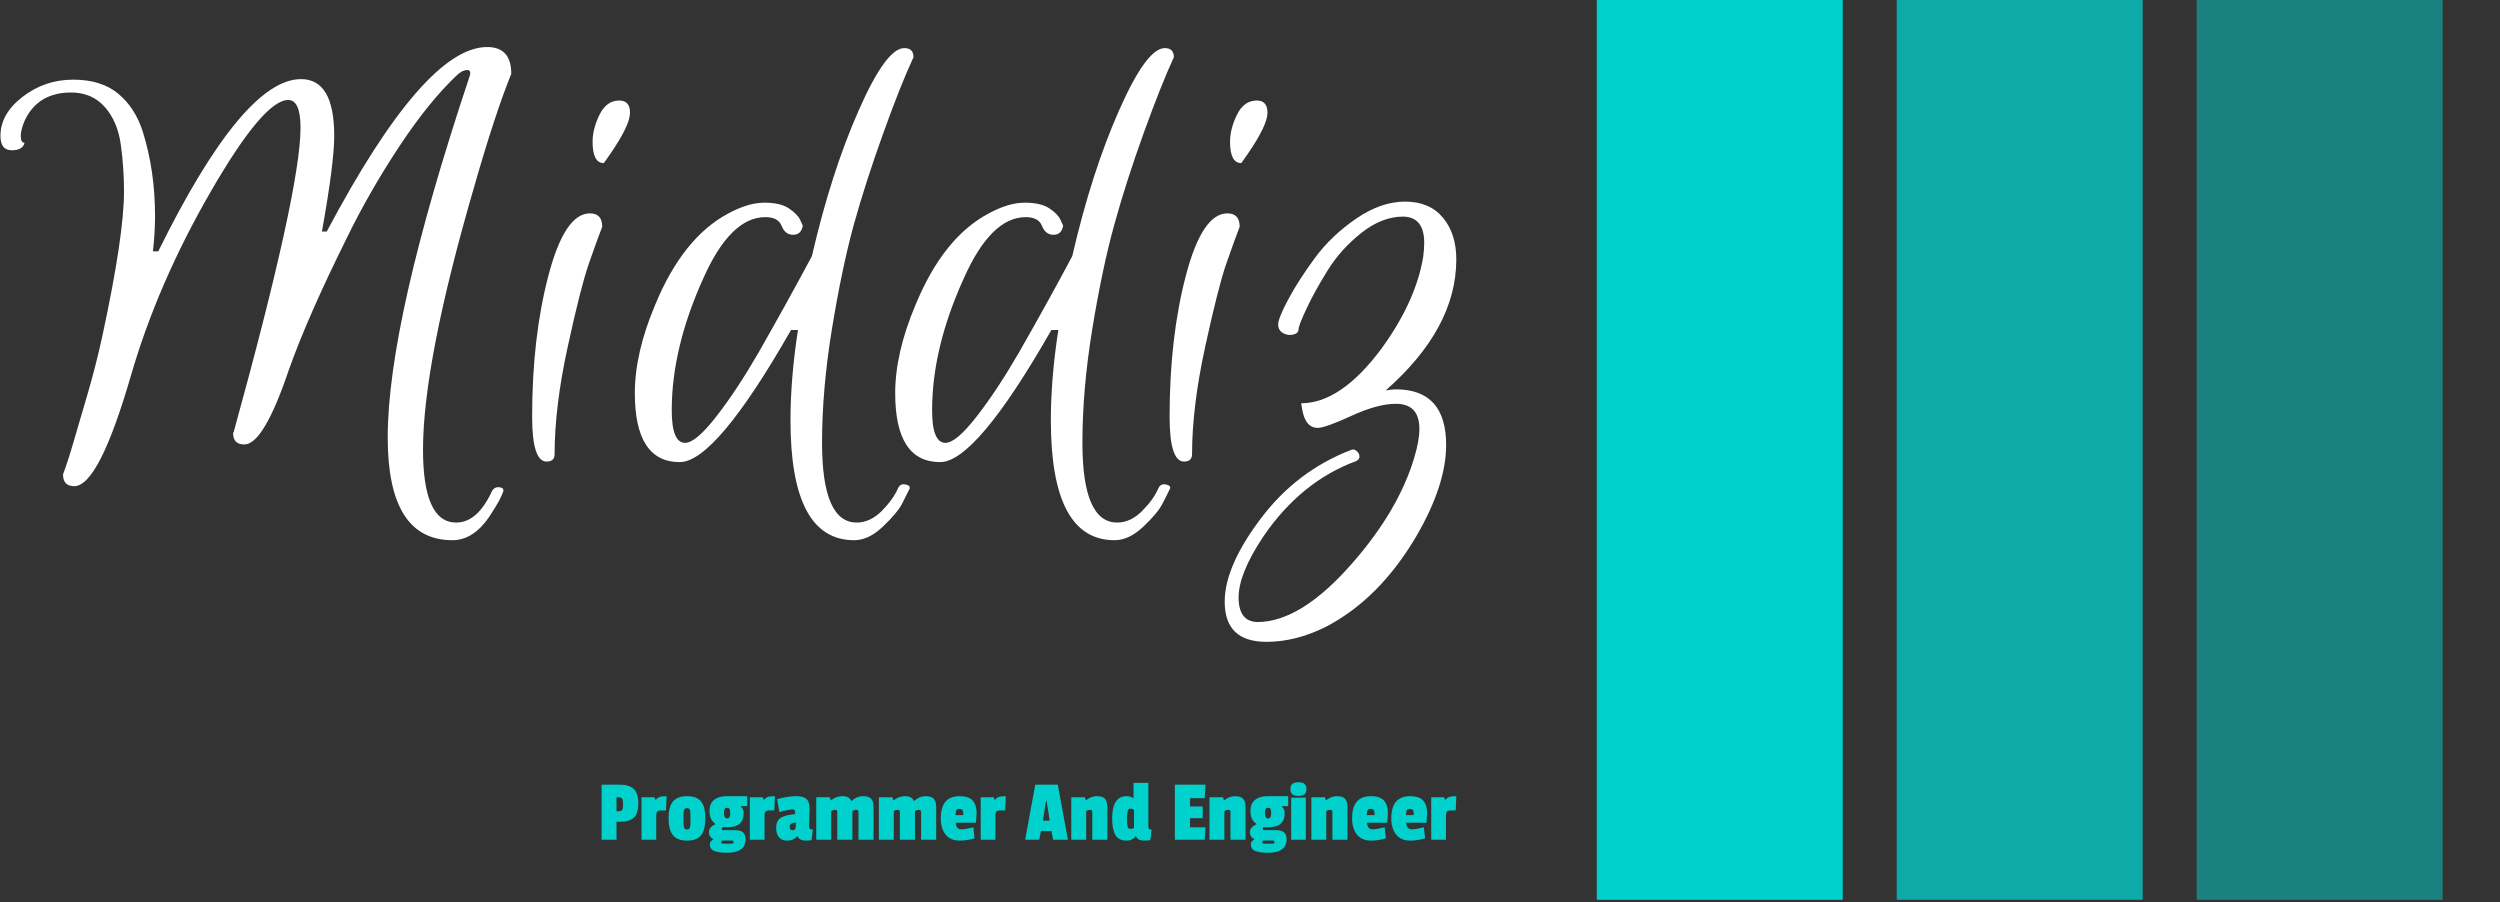 <svg xmlns="http://www.w3.org/2000/svg" version="1.1" xmlns:xlink="http://www.w3.org/1999/xlink" xmlns:svgjs="http://svgjs.dev/svgjs" width="1000" height="361" viewBox="0 0 1000 361"><rect x="0" y="0" width="1000" height="361" fill="#333333" stroke="none"/><g transform="matrix(1,0,0,1,-0.606,-0.54)"><svg viewBox="0 0 396 143" data-background-color="#444444" preserveAspectRatio="xMidYMid meet" height="361" width="1000" xmlns="http://www.w3.org/2000/svg" xmlns:xlink="http://www.w3.org/1999/xlink"><defs></defs><g id="tight-bounds" transform="matrix(1,0,0,1,0.24,0.214)"><svg viewBox="0 0 395.52 142.572" height="142.572" width="395.52"><g><svg viewBox="0 0 678.096 244.431" height="142.572" width="395.52"><g transform="matrix(1,0,0,1,0,12.775)"><svg viewBox="0 0 395.52 218.882" height="218.882" width="395.52"><g><svg viewBox="0 0 395.52 218.882" height="218.882" width="395.52"><g><svg viewBox="0 0 395.52 161.579" height="161.579" width="395.52"><g transform="matrix(1,0,0,1,0,0)"><svg width="395.52" viewBox="0 -31.04 108.87 44.48" height="161.579" data-palette-color="#ffffff"><path d="M31.6-0.92L31.6-0.92Q31.6 4.52 34.08 4.52L34.08 4.52Q35.68 4.52 36.76 2.16L36.76 2.16Q37 1.76 37.48 1.92L37.48 1.92Q37.68 2 37.58 2.26 37.48 2.52 37.28 2.9 37.08 3.28 36.56 4.08L36.56 4.08Q35.36 5.84 33.8 5.84L33.8 5.84Q28.96 5.84 28.96-1.84L28.96-1.84Q28.96-10.48 35.08-28.84L35.08-28.84Q35.24-29.32 34.9-29.32 34.56-29.32 34.16-28.96L34.16-28.96Q32.04-26.96 29.82-23.6 27.6-20.24 25.92-16.8L25.92-16.8Q22.96-10.84 21.56-6.88L21.56-6.88Q19.68-1.32 18.24-1.32L18.24-1.32Q17.4-1.32 17.4-2.16L17.4-2.16Q17.4-2.2 17.44-2.24L17.44-2.24Q22.44-20.36 22.44-25L22.44-25Q22.44-27.08 21.52-27.08L21.52-27.08Q19.68-27.08 15.72-20.22 11.76-13.36 9.76-6.48L9.76-6.48Q7.36 1.8 5.52 1.8L5.52 1.8Q4.68 1.8 4.68 0.92L4.68 0.92Q4.72 0.8 4.92 0.24 5.12-0.32 5.44-1.42 5.76-2.52 6.46-4.9 7.16-7.28 7.64-9.52L7.64-9.52Q9.24-16.96 9.24-20.24L9.24-20.24Q9.24-22 9-23.74 8.76-25.48 7.8-26.56 6.84-27.64 5.28-27.64L5.28-27.64Q2.84-27.64 1.84-25.6L1.84-25.6Q1.52-24.88 1.52-24.38 1.52-23.88 1.8-23.88L1.8-23.88Q1.68-23.32 0.84-23.32 0-23.32 0-24.4L0-24.4Q0-26.04 1.66-27.32 3.32-28.6 5.44-28.6 7.56-28.6 8.82-27.54 10.08-26.48 10.64-24.72L10.64-24.72Q11.56-21.8 11.56-18.4L11.56-18.4Q11.56-17.12 11.4-15.76L11.4-15.76 11.8-15.76Q18.16-28.64 22.48-28.64L22.48-28.64Q24.96-28.64 24.96-24.4L24.96-24.4Q24.96-22.36 24.04-17.24L24.04-17.24 24.4-17.24Q31.72-31.04 36.4-31.04L36.4-31.04Q38.2-31.04 38.2-29.04L38.2-29.04Q36.96-25.96 35.44-20.64L35.44-20.64Q31.6-7.48 31.6-0.92ZM39.76-3.4L39.76-3.4Q39.76-9.32 40.98-13.96 42.2-18.6 44.08-18.6L44.08-18.6Q45-18.6 45-17.6L45-17.6Q44.6-16.56 44-14.84 43.4-13.12 42.42-8.62 41.44-4.12 41.44-0.6L41.44-0.6Q41.44-0.04 40.84-0.04L40.84-0.04Q39.76-0.04 39.76-3.4ZM45.6-23.04L45.12-22.36Q44.28-22.36 44.28-23.96L44.28-23.96Q44.28-24.92 44.8-25.98 45.32-27.04 46.28-27.04L46.28-27.04Q47.08-27.04 47.08-26.12L47.08-26.12Q47.08-25.2 45.6-23.04L45.6-23.04ZM50.8 0L50.8 0Q47.44 0 47.44-5.16L47.44-5.16Q47.44-8.16 48.96-11.76L48.96-11.76Q51.04-16.8 54.44-18.6L54.44-18.6Q55.92-19.4 57.12-19.4 58.32-19.4 58.95-18.98 59.59-18.56 59.8-18.12L59.8-18.12 60-17.68Q59.88-17 59.28-17 58.68-17 58.42-17.66 58.16-18.32 57.2-18.32L57.2-18.32Q54.59-18.32 52.55-13.72L52.55-13.72Q50.2-8.52 50.2-3.88L50.2-3.88Q50.2-1.44 51.2-1.44L51.2-1.44Q52-1.44 53.54-3.42 55.08-5.4 56.72-8.24L56.72-8.24Q58.95-12.16 60.68-15.4L60.68-15.4Q62.12-21.64 64.18-26.3 66.23-30.96 67.59-30.96L67.59-30.96Q68.28-30.96 68.28-30.28L68.28-30.28Q67.31-28.2 66.02-24.6 64.72-21 63.81-17.74 62.92-14.48 62.18-9.96 61.44-5.44 61.44-1.44L61.44-1.44Q61.44 4.52 64.03 4.52L64.03 4.52Q65.03 4.52 65.9 3.66 66.75 2.8 67.12 1.96L67.12 1.96Q67.31 1.52 67.84 1.72L67.84 1.72Q68.03 1.8 68 1.96L68 1.96Q67.75 2.48 67.4 3.16 67.03 3.84 65.97 4.84 64.92 5.84 63.84 5.84L63.84 5.84Q59.08 5.84 59.08-3.12L59.08-3.12Q59.08-6.28 59.64-9.88L59.64-9.88 59.12-9.88Q53.48 0 50.8 0ZM70.27 0L70.27 0Q66.91 0 66.91-5.16L66.91-5.16Q66.91-8.16 68.43-11.76L68.43-11.76Q70.51-16.8 73.91-18.6L73.91-18.6Q75.39-19.4 76.59-19.4 77.79-19.4 78.43-18.98 79.07-18.56 79.27-18.12L79.27-18.12 79.47-17.68Q79.35-17 78.75-17 78.15-17 77.89-17.66 77.63-18.32 76.67-18.32L76.67-18.32Q74.07-18.32 72.03-13.72L72.03-13.72Q69.67-8.52 69.67-3.88L69.67-3.88Q69.67-1.44 70.67-1.44L70.67-1.44Q71.47-1.44 73.01-3.42 74.55-5.4 76.19-8.24L76.19-8.24Q78.43-12.16 80.15-15.4L80.15-15.4Q81.59-21.64 83.65-26.3 85.71-30.96 87.07-30.96L87.07-30.96Q87.75-30.96 87.75-30.28L87.75-30.28Q86.79-28.2 85.49-24.6 84.19-21 83.29-17.74 82.39-14.48 81.65-9.96 80.91-5.44 80.91-1.44L80.91-1.44Q80.91 4.52 83.51 4.52L83.51 4.52Q84.51 4.52 85.37 3.66 86.23 2.8 86.59 1.96L86.59 1.96Q86.79 1.52 87.31 1.72L87.31 1.72Q87.51 1.8 87.47 1.96L87.47 1.96Q87.23 2.48 86.87 3.16 86.51 3.84 85.45 4.84 84.39 5.84 83.31 5.84L83.31 5.84Q78.55 5.84 78.55-3.12L78.55-3.12Q78.55-6.28 79.11-9.88L79.11-9.88 78.59-9.88Q72.95 0 70.27 0ZM87.43-3.4L87.43-3.4Q87.43-9.32 88.65-13.96 89.87-18.6 91.75-18.6L91.75-18.6Q92.67-18.6 92.67-17.6L92.67-17.6Q92.27-16.56 91.67-14.84 91.07-13.12 90.09-8.62 89.11-4.12 89.11-0.6L89.11-0.6Q89.11-0.04 88.51-0.04L88.51-0.04Q87.43-0.04 87.43-3.4ZM93.27-23.04L92.79-22.36Q91.95-22.36 91.95-23.96L91.95-23.96Q91.95-24.92 92.47-25.98 92.99-27.04 93.95-27.04L93.95-27.04Q94.75-27.04 94.75-26.12L94.75-26.12Q94.75-25.2 93.27-23.04L93.27-23.04ZM94.67 13.44L94.67 13.44Q91.55 13.44 91.55 10.44L91.55 10.44Q91.55 7.8 94.25 4.22 96.95 0.64 101.03-0.92L101.03-0.92Q101.23-1 101.43-0.82 101.63-0.64 101.63-0.42 101.63-0.2 101.39-0.08L101.39-0.08Q97.27 1.44 94.47 5.52L94.47 5.52Q92.59 8.32 92.59 10.12 92.59 11.92 93.99 11.96L93.99 11.96Q97.31 11.96 101.23 7.4L101.23 7.4Q104.55 3.56 105.71-0.28L105.71-0.28Q106.11-1.6 106.11-2.48L106.11-2.48Q106.11-4.36 104.35-4.36L104.35-4.36Q102.99-4.36 101.03-3.46 99.07-2.56 98.51-2.56L98.51-2.56Q97.59-2.56 97.35-3.92L97.35-3.92 97.27-4.4Q100.23-4.4 103.27-8.48L103.27-8.48Q105.83-12 106.39-15.32L106.39-15.32Q106.47-15.92 106.47-16.4L106.47-16.4Q106.47-18.32 104.91-18.36L104.91-18.36Q103.31-18.36 101.77-17.14 100.23-15.92 99.25-14.34 98.27-12.76 97.67-11.48 97.07-10.2 97.07-9.92 97.07-9.64 96.69-9.54 96.31-9.44 95.93-9.64 95.55-9.84 95.55-10.3 95.55-10.76 96.31-12.18 97.07-13.6 98.29-15.26 99.51-16.92 101.37-18.2 103.23-19.48 105.05-19.48 106.87-19.48 107.87-18.28 108.87-17.08 108.87-15.16L108.87-15.16Q108.87-10 103.59-5.36L103.59-5.36Q104.07-5.44 104.35-5.44L104.35-5.44Q108.11-5.44 108.11-1.28L108.11-1.28Q108.11 1.72 105.87 5.56L105.87 5.56Q103.11 10.24 99.11 12.32L99.11 12.32Q96.87 13.44 94.67 13.44Z" opacity="1" transform="matrix(1,0,0,1,0,0)" fill="#ffffff" class="undefined-text-0" data-fill-palette-color="primary" id="text-0"></path></svg></g></svg></g><g transform="matrix(1,0,0,1,163.31,199.724)"><svg viewBox="0 0 232.21 19.158" height="19.158" width="232.21"><g transform="matrix(1,0,0,1,0,0)"><svg width="232.21" viewBox="2.2 -32.4 481.75 39.75" height="19.158" data-palette-color="#00d1cd"><path d="M12.9-10.15L12.9-10.15 10.6-10.15 10.6 0 2.2 0 2.2-31.05 12.35-31.05Q17.7-31.05 20.3-28.6 22.9-26.15 22.9-20.55 22.9-14.95 20.45-12.55 18-10.15 12.9-10.15ZM13.85-16.9Q14.3-17.75 14.3-19.95 14.3-22.15 13.8-23.05 13.3-23.95 11.8-23.95L11.8-23.95 10.6-23.95 10.6-16.05 12-16.05Q13.4-16.05 13.85-16.9ZM33-13.45L33-13.45 33 0 24.7 0 24.7-23.95 32-23.95 32.5-22.5 32.7-22.5Q33.85-23.8 35.02-24.18 36.2-24.55 38.85-24.55L38.85-24.55 38.5-16.55 36.2-16.55Q34.25-16.55 33.62-15.95 33-15.35 33-13.45ZM39.95-12.08Q39.95-18.65 42.47-21.6 45-24.55 50.37-24.55 55.75-24.55 58.2-21.65 60.65-18.75 60.65-12.13 60.65-5.5 58.25-2.5 55.85 0.5 50.4 0.5 44.95 0.5 42.45-2.5 39.95-5.5 39.95-12.08ZM51.97-16.8Q51.65-17.8 50.35-17.8 49.05-17.8 48.7-16.8 48.35-15.8 48.35-12.6L48.35-12.6 48.35-11.4Q48.35-7.85 48.7-6.8 49.05-5.75 50.32-5.75 51.6-5.75 51.95-6.8 52.3-7.85 52.3-11.1L52.3-11.1 52.3-12.55Q52.3-15.8 51.97-16.8ZM70.49 2.2L70.49 2.2 75.64 2.2Q76.54 2.2 76.54 1.4L76.54 1.4 76.54 1.2Q76.54 0.45 75.64 0.45L75.64 0.45 70.49 0.45Q69.69 0.45 69.69 1.25L69.69 1.25 69.69 1.45Q69.69 2.2 70.49 2.2ZM72.49-24.55L72.49-24.55 84.29-24.55 84.29-18.95 80.69-18.95 80.69-18.7Q82.29-17.3 82.29-15.05L82.29-15.05Q82.29-7.05 73.24-7.05L73.24-7.05 70.84-7.05Q69.94-7.05 69.94-6.23 69.94-5.4 70.79-5.4L70.79-5.4 77.59-5.4Q83.34-5.4 83.34-0.4L83.34-0.4Q83.34 3.7 80.59 5.53 77.84 7.35 72.99 7.35 68.14 7.35 65.67 6.33 63.19 5.3 63.19 2.5L63.19 2.5Q63.19 0.95 65.14-0.1L65.14-0.1 65.14-0.3Q62.69-1.65 62.69-4.2L62.69-4.2Q62.69-7.2 66.54-8.75L66.54-8.75Q64.74-10.05 63.87-11.78 62.99-13.5 62.99-16.35L62.99-16.35Q62.99-20.3 65.57-22.43 68.14-24.55 72.49-24.55ZM74.69-14.95Q74.69-16.55 74.32-17.28 73.94-18 72.94-18 71.94-18 71.57-17.28 71.19-16.55 71.19-15.05L71.19-15.05Q71.19-12 72.99-12L72.99-12Q74.69-12 74.69-14.95L74.69-14.95ZM94.04-13.45L94.04-13.45 94.04 0 85.74 0 85.74-23.95 93.04-23.95 93.54-22.5 93.74-22.5Q94.89-23.8 96.07-24.18 97.24-24.55 99.89-24.55L99.89-24.55 99.54-16.55 97.24-16.55Q95.29-16.55 94.67-15.95 94.04-15.35 94.04-13.45ZM119.44-17.7L119.44-17.7 119.19-7.35Q119.19-6.4 119.66-6.08 120.14-5.75 121.29-5.75L121.29-5.75 120.54 0.3Q117.64 0.5 117.34 0.5L117.34 0.5Q113.64 0.5 112.64-2.05L112.64-2.05 112.39-2.05Q110.54 0.5 106.69 0.5L106.69 0.5Q103.74 0.5 102.16-1.4 100.59-3.3 100.59-6.6L100.59-6.6Q100.59-10.75 103.16-12.35 105.74-13.95 111.29-14.45L111.29-14.45 111.29-15.65Q111.29-17.05 109.89-17.05L109.89-17.05Q107.49-17.05 102.39-15.6L102.39-15.6 101.14-22.9Q107.54-24.55 111.79-24.55 116.04-24.55 117.74-22.9 119.44-21.25 119.44-17.7ZM109.79-5.35L109.79-5.35Q111.64-5.35 111.64-7.3L111.64-7.3 111.64-9.75Q109.79-9.5 109.01-8.97 108.24-8.45 108.24-7.2L108.24-7.2Q108.24-5.35 109.79-5.35ZM142.99-21.75L143.49-22.2Q146.24-24.55 149.54-24.55 152.84-24.55 154.16-23.03 155.49-21.5 155.49-18.45L155.49-18.45 155.49 0 146.99 0 146.99-15.6Q146.99-16.85 145.89-16.85L145.89-16.85Q144.49-16.85 143.54-16.15L143.54-16.15 143.54 0 135.04 0 135.04-15.6Q135.04-16.85 133.94-16.85L133.94-16.85Q132.54-16.85 131.59-16.15L131.59-16.15 131.59 0 123.19 0 123.19-23.95 130.84-23.95 131.34-22.2 131.54-22.2Q134.29-24.55 138.06-24.55 141.84-24.55 142.99-21.75L142.99-21.75ZM178.28-21.75L178.78-22.2Q181.53-24.55 184.83-24.55 188.13-24.55 189.46-23.03 190.78-21.5 190.78-18.45L190.78-18.45 190.78 0 182.28 0 182.28-15.6Q182.28-16.85 181.18-16.85L181.18-16.85Q179.78-16.85 178.83-16.15L178.83-16.15 178.83 0 170.33 0 170.33-15.6Q170.33-16.85 169.23-16.85L169.23-16.85Q167.83-16.85 166.88-16.15L166.88-16.15 166.88 0 158.48 0 158.48-23.95 166.13-23.95 166.63-22.2 166.83-22.2Q169.58-24.55 173.36-24.55 177.13-24.55 178.28-21.75L178.28-21.75ZM203.78-17.4L203.78-17.4Q202.48-17.4 202.08-16.53 201.68-15.65 201.68-13.85L201.68-13.85 206.03-13.85 206.03-15.05Q206.03-17.4 203.78-17.4ZM203.98-24.55L203.98-24.55Q209.13-24.55 211.36-22.08 213.58-19.6 213.58-15L213.58-15Q213.58-14.4 213.23-9.6L213.23-9.6 201.83-9.6Q201.83-5.85 205.28-5.85L205.28-5.85Q206.93-5.85 211.73-7L211.73-7 212.43-0.8Q208.23 0.5 204.03 0.5L204.03 0.5Q198.88 0.5 196.13-2.88 193.38-6.25 193.38-12.05L193.38-12.05Q193.38-24.55 203.98-24.55ZM224.18-13.45L224.18-13.45 224.18 0 215.88 0 215.88-23.95 223.18-23.95 223.68-22.5 223.88-22.5Q225.03-23.8 226.2-24.18 227.38-24.55 230.03-24.55L230.03-24.55 229.68-16.55 227.38-16.55Q225.43-16.55 224.8-15.95 224.18-15.35 224.18-13.45ZM259.32-31.05L265.02 0 256.67 0 255.72-4.9 249.82-4.9 248.87 0 240.92 0 246.62-31.05 259.32-31.05ZM250.92-10.75L254.77-10.75 253.02-21.85 252.67-21.85 250.92-10.75ZM275.07-22.2L275.27-22.2Q278.02-24.55 281.32-24.55 284.62-24.55 285.94-23.03 287.27-21.5 287.27-18.45L287.27-18.45 287.27 0 278.77 0 278.77-15.6Q278.77-16.85 277.67-16.85L277.67-16.85Q276.27-16.85 275.32-16.15L275.32-16.15 275.32 0 266.92 0 266.92-23.95 274.57-23.95 275.07-22.2ZM312.22-5.75L311.47 0.3 308.12 0.5Q304.27 0.5 303.42-2.05L303.42-2.05 303.17-2.05Q301.52 0.5 298.12 0.5L298.12 0.5Q293.62 0.5 291.79-2.65 289.97-5.8 289.97-12.03 289.97-18.25 292.02-21.4 294.07-24.55 297.92-24.55L297.92-24.55Q300.57-24.55 302.02-23.3L302.02-23.3 302.02-32.05 310.37-32.05 310.37-7.35Q310.37-6.4 310.77-6.08 311.17-5.75 312.22-5.75L312.22-5.75ZM300.14-17.5Q299.07-17.5 298.72-16.23 298.37-14.95 298.37-12.58 298.37-10.2 298.42-9.35 298.47-8.5 298.64-7.63 298.82-6.75 299.19-6.43 299.57-6.1 300.44-6.1 301.32-6.1 302.27-6.55L302.27-6.55 302.27-16.9Q301.22-17.5 300.14-17.5ZM342.61-7L342.11 0 325.31 0 325.31-31.05 342.61-31.05 342.11-23.4 333.86-23.4 333.86-18.75 341.01-18.75 341.01-12.15 333.86-12.15 333.86-7 342.61-7ZM352.96-22.2L353.16-22.2Q355.91-24.55 359.21-24.55 362.51-24.55 363.84-23.03 365.16-21.5 365.16-18.45L365.16-18.45 365.16 0 356.66 0 356.66-15.6Q356.66-16.85 355.56-16.85L355.56-16.85Q354.16-16.85 353.21-16.15L353.21-16.15 353.21 0 344.81 0 344.81-23.95 352.46-23.95 352.96-22.2ZM375.41 2.2L375.41 2.2 380.56 2.2Q381.46 2.2 381.46 1.4L381.46 1.4 381.46 1.2Q381.46 0.45 380.56 0.45L380.56 0.45 375.41 0.45Q374.61 0.45 374.61 1.25L374.61 1.25 374.61 1.45Q374.61 2.2 375.41 2.2ZM377.41-24.55L377.41-24.55 389.21-24.55 389.21-18.95 385.61-18.95 385.61-18.7Q387.21-17.3 387.21-15.05L387.21-15.05Q387.21-7.05 378.16-7.05L378.16-7.05 375.76-7.05Q374.86-7.05 374.86-6.23 374.86-5.4 375.71-5.4L375.71-5.4 382.51-5.4Q388.26-5.4 388.26-0.4L388.26-0.4Q388.26 3.7 385.51 5.53 382.76 7.35 377.91 7.35 373.06 7.35 370.58 6.33 368.11 5.3 368.11 2.5L368.11 2.5Q368.11 0.95 370.06-0.1L370.06-0.1 370.06-0.3Q367.61-1.65 367.61-4.2L367.61-4.2Q367.61-7.2 371.46-8.75L371.46-8.75Q369.66-10.05 368.78-11.78 367.91-13.5 367.91-16.35L367.91-16.35Q367.91-20.3 370.48-22.43 373.06-24.55 377.41-24.55ZM379.61-14.95Q379.61-16.55 379.23-17.28 378.86-18 377.86-18 376.86-18 376.48-17.28 376.11-16.55 376.11-15.05L376.11-15.05Q376.11-12 377.91-12L377.91-12Q379.61-12 379.61-14.95L379.61-14.95ZM399.11-23.7L399.11 0 390.86 0 390.86-23.7 399.11-23.7ZM391.51-25.6Q390.46-26.5 390.46-28.5 390.46-30.5 391.51-31.45 392.56-32.4 394.96-32.4 397.36-32.4 398.41-31.45 399.46-30.5 399.46-28.53 399.46-26.55 398.41-25.63 397.36-24.7 394.96-24.7 392.56-24.7 391.51-25.6ZM410.4-22.2L410.6-22.2Q413.35-24.55 416.65-24.55 419.95-24.55 421.28-23.03 422.6-21.5 422.6-18.45L422.6-18.45 422.6 0 414.1 0 414.1-15.6Q414.1-16.85 413-16.85L413-16.85Q411.6-16.85 410.65-16.15L410.65-16.15 410.65 0 402.25 0 402.25-23.95 409.9-23.95 410.4-22.2ZM435.6-17.4L435.6-17.4Q434.3-17.4 433.9-16.53 433.5-15.65 433.5-13.85L433.5-13.85 437.85-13.85 437.85-15.05Q437.85-17.4 435.6-17.4ZM435.8-24.55L435.8-24.55Q440.95-24.55 443.18-22.08 445.4-19.6 445.4-15L445.4-15Q445.4-14.4 445.05-9.6L445.05-9.6 433.65-9.6Q433.65-5.85 437.1-5.85L437.1-5.85Q438.75-5.85 443.55-7L443.55-7 444.25-0.8Q440.05 0.5 435.85 0.5L435.85 0.5Q430.7 0.5 427.95-2.88 425.2-6.25 425.2-12.05L425.2-12.05Q425.2-24.55 435.8-24.55ZM457.7-17.4L457.7-17.4Q456.4-17.4 456-16.53 455.6-15.65 455.6-13.85L455.6-13.85 459.95-13.85 459.95-15.05Q459.95-17.4 457.7-17.4ZM457.9-24.55L457.9-24.55Q463.05-24.55 465.27-22.08 467.5-19.6 467.5-15L467.5-15Q467.5-14.4 467.15-9.6L467.15-9.6 455.75-9.6Q455.75-5.85 459.2-5.85L459.2-5.85Q460.85-5.85 465.65-7L465.65-7 466.35-0.8Q462.15 0.5 457.95 0.5L457.95 0.5Q452.8 0.5 450.05-2.88 447.3-6.25 447.3-12.05L447.3-12.05Q447.3-24.55 457.9-24.55ZM478.1-13.45L478.1-13.45 478.1 0 469.8 0 469.8-23.95 477.1-23.95 477.6-22.5 477.8-22.5Q478.95-23.8 480.12-24.18 481.3-24.55 483.95-24.55L483.95-24.55 483.6-16.55 481.3-16.55Q479.35-16.55 478.72-15.95 478.1-15.35 478.1-13.45Z" opacity="1" transform="matrix(1,0,0,1,0,0)" fill="#00d1cd" class="undefined-text-1" data-fill-palette-color="secondary" id="text-1"></path></svg></g></svg></g></svg></g></svg></g><g transform="matrix(1,0,0,1,433.665,0)"><svg viewBox="0 0 244.431 244.431" height="244.431" width="244.431"><g data-palette-color="#00d1cd"><rect width="66.811" height="244.431" fill="#00d1cd" stroke="transparent" data-fill-palette-color="accent" x="0" fill-opacity="1"></rect><rect width="66.811" height="244.431" fill="#00d1cd" stroke="transparent" data-fill-palette-color="accent" x="81.477" fill-opacity="0.75"></rect><rect width="66.811" height="244.431" fill="#00d1cd" stroke="transparent" data-fill-palette-color="accent" x="162.954" fill-opacity="0.5"></rect></g></svg></g></svg></g></svg><rect width="395.52" height="142.572" fill="none" stroke="none" visibility="hidden"></rect></g></svg></g></svg>